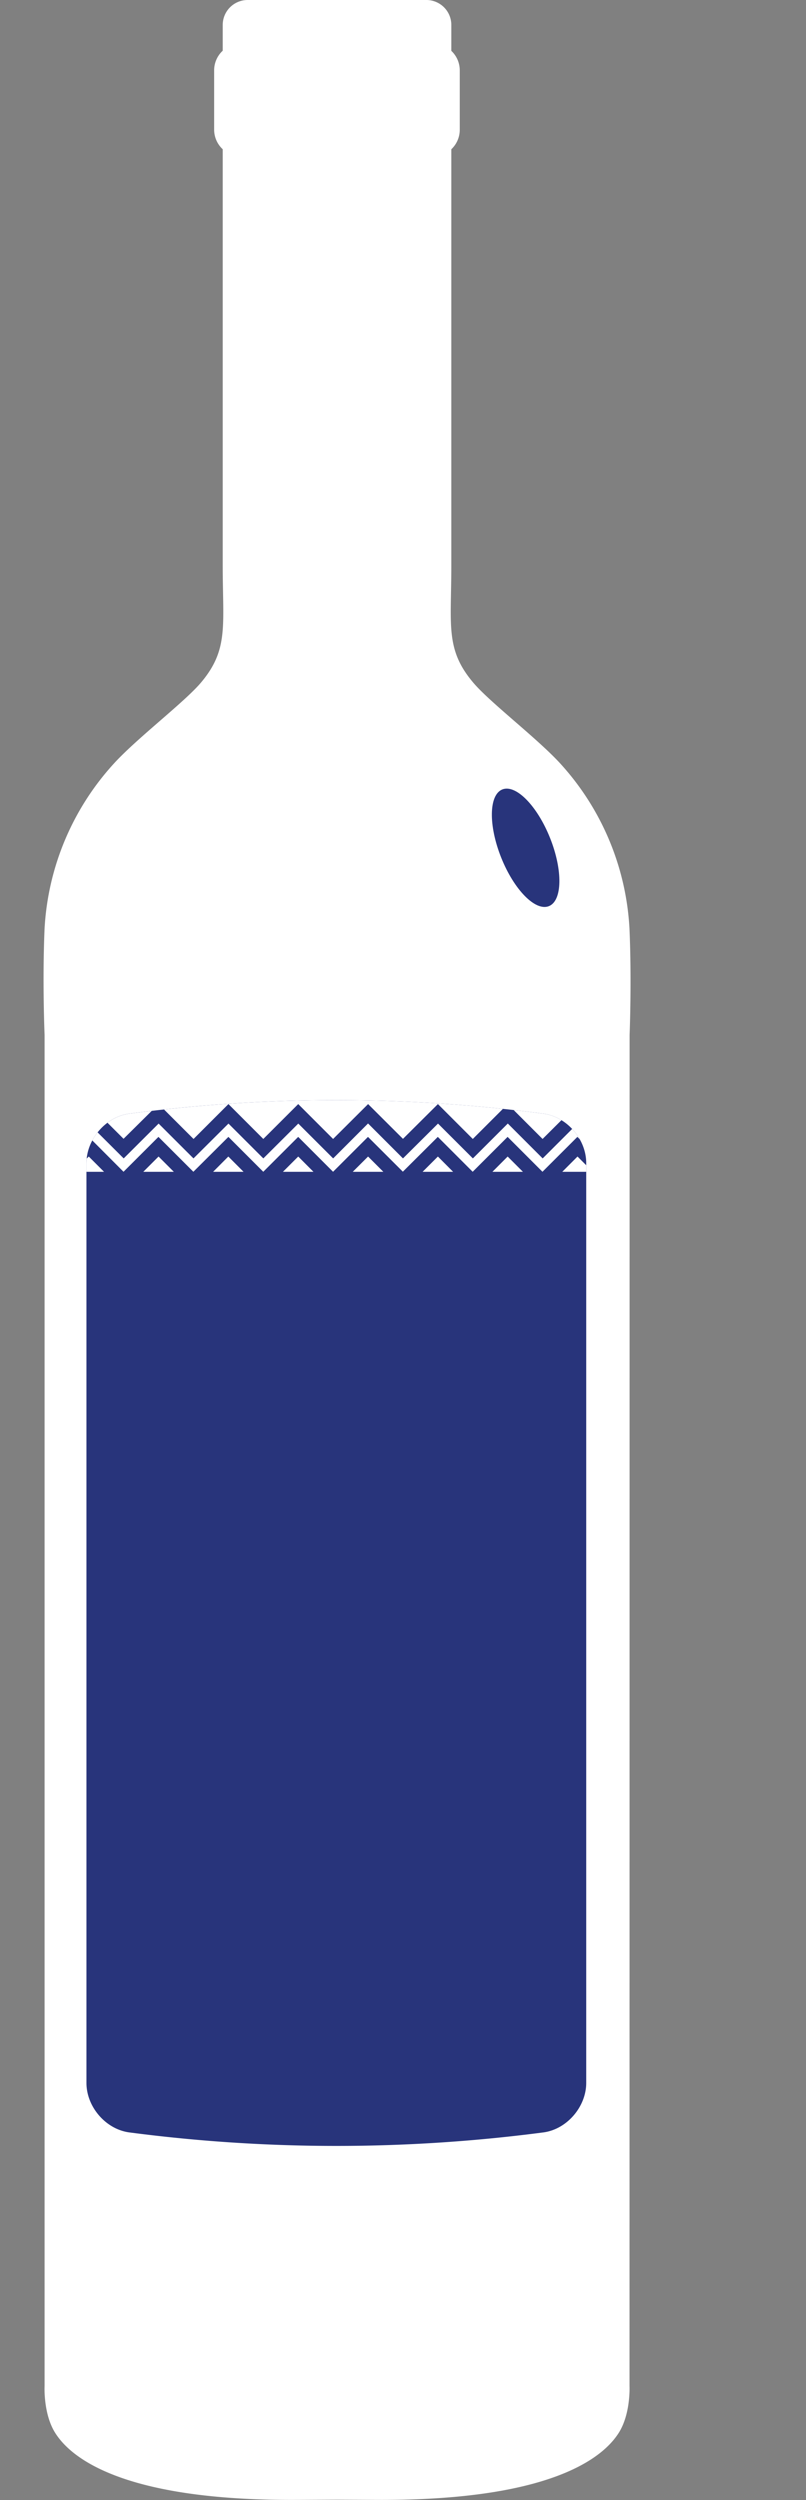 <svg xmlns="http://www.w3.org/2000/svg" viewBox="0 0 282.02 874.05"><rect x="0" y="0" width="282.02" height="874.05" fill="#808080" stroke="none"/><defs><clipPath id="A" transform="translate(15.23)"><path d="M205.06 361.8s.76-18.88-.05-37.25a93 93 0 0 0-24.65-58.09c-8.37-8.93-24.48-21.15-30.18-28-9.64-11.52-7.5-19.87-7.5-40.82V52.18a9.34 9.34 0 0 0 2.95-6.81V24.6a9.36 9.36 0 0 0-2.95-6.82v-9A8.73 8.73 0 0 0 134 0H71.43a8.73 8.73 0 0 0-8.73 8.73v9a9.36 9.36 0 0 0-3 6.82v20.82a9.34 9.34 0 0 0 3 6.81V197.7c0 21 2.14 29.3-7.5 40.82-5.7 6.8-21.8 19-30.18 28A93.07 93.07 0 0 0 .37 324.56c-.8 18.37 0 37.25 0 37.25v472.45s-.5 9.74 3.78 16.42S24.08 874.35 88.67 874h.5l13.5-.07 14.02.07c64.6.3 80.25-16.7 84.53-23.36s3.82-16.42 3.82-16.42z" fill="none"/></clipPath><clipPath id="B" transform="translate(15.23)"><path d="M175.07 745.5a557.71 557.71 0 0 1-145.23 0c-8.2-1.2-14.82-9-14.82-17.27v-321.6c0-8.23 6.62-16.08 14.82-17.26a556.84 556.84 0 0 1 145.23 0c8.2 1.18 14.82 9 14.82 17.26v321.6c0 8.23-6.62 16.08-14.82 17.27z" fill="none"/></clipPath></defs><path d="M220.3 361.8s.76-18.88-.05-37.25a93 93 0 0 0-24.65-58.09c-8.37-8.93-24.48-21.15-30.18-28-9.64-11.52-7.5-19.87-7.5-40.82V52.18a9.34 9.34 0 0 0 2.95-6.81V24.6a9.36 9.36 0 0 0-2.95-6.82v-9A8.73 8.73 0 0 0 149.23 0H86.66a8.73 8.73 0 0 0-8.73 8.73v9a9.36 9.36 0 0 0-3 6.82v20.82a9.34 9.34 0 0 0 3 6.81V197.7c0 21 2.14 29.3-7.5 40.82-5.7 6.8-21.8 19-30.18 28a93.07 93.07 0 0 0-24.65 58.04c-.8 18.37 0 37.25 0 37.25v472.45s-.5 9.74 3.78 16.42S39.3 874.35 103.9 874h.5l13.5-.07 14.02.07c64.6.3 80.25-16.7 84.53-23.36s3.82-16.42 3.82-16.42z" fill="#fff"/><g clip-path="url(#A)"><path d="M190.3 745.5a557.71 557.71 0 0 1-145.23 0c-8.2-1.2-14.82-9-14.82-17.27v-321.6c0-8.23 6.62-16.08 14.82-17.26a556.84 556.84 0 0 1 145.23 0c8.2 1.18 14.82 9 14.82 17.26v321.6c0 8.23-6.62 16.08-14.82 17.27z" fill="#28347b"/><g clip-path="url(#B)"><path d="M1.3 409.68h10.67l-5.33-5.34zM263.17 405h0l-12.22-12.2-12.22 12.2-12.2-12.22L214.3 405l-12.2-12.2-12.22 12.2-12.2-12.2-12.22 12.2-12.2-12.18L141 405l-12.22-12.22L116.57 405l-12.2-12.18L92.14 405l-12.2-12.18L67.7 405l-12.2-12.18L43.28 405l-12.22-12.18L18.84 405l-12.2-12.18L0 399.45v4.64l6.63-6.62 12.2 12.2 12.22-12.2 12.17 12.2 12.22-12.2 12.22 12.2 12.26-12.2 12.2 12.2 12.22-12.2 12.2 12.2 12.22-12.2 12.2 12.17 12.23-12.17 12.2 12.2 12.22-12.2 12.2 12.2 12.22-12.2 12.2 12.2 12.22-12.2 12.2 12.2 12.22-12.2 12.2 12.2 12.2-12.2 6.63 6.62v-4.64l-6.62-6.63zm-237.45 4.68H36.4l-5.34-5.34zM0 384.24v8.33L6.63 386l12.2 12.2L31.06 386l12.17 12.14L55.5 386l12.22 12.2L79.93 386l12.2 12.2 12.22-12.2 12.2 12.2L128.8 386l12.2 12.16L153.23 386l12.2 12.2 12.22-12.2 12.2 12.2L202.1 386l12.2 12.2 12.22-12.2 12.2 12.2 12.22-12.2 12.2 12.2 12.22-12.2 6.63 6.62v-8.33zm18.84 9.28h0zm48.87 0h0zm48.86 0h0zm48.87 0h0zm48.86 0h0zm48.87 0h0zm-42 16.16h10.67l-5.33-5.34zm-24.43 0h10.67l-5.34-5.34zm73.3 0h10.67l-5.34-5.34zm-24.44 0h10.68l-5.34-5.34zm-73.3 0h10.67l-5.34-5.34zm-122.16 0h10.68l-5.34-5.34zm48.86 0h10.68l-5.33-5.34zm-24.43 0h10.65l-5.33-5.34zm73.3 0h10.67l-5.32-5.34zm-24.44 0h10.7l-5.34-5.34z" fill="#fff"/></g></g><ellipse cx="168.67" cy="296.23" rx="9.21" ry="21.96" transform="matrix(.929 -.371 .371 .929 -82.68 83.78)" fill="#28347b"/></svg>